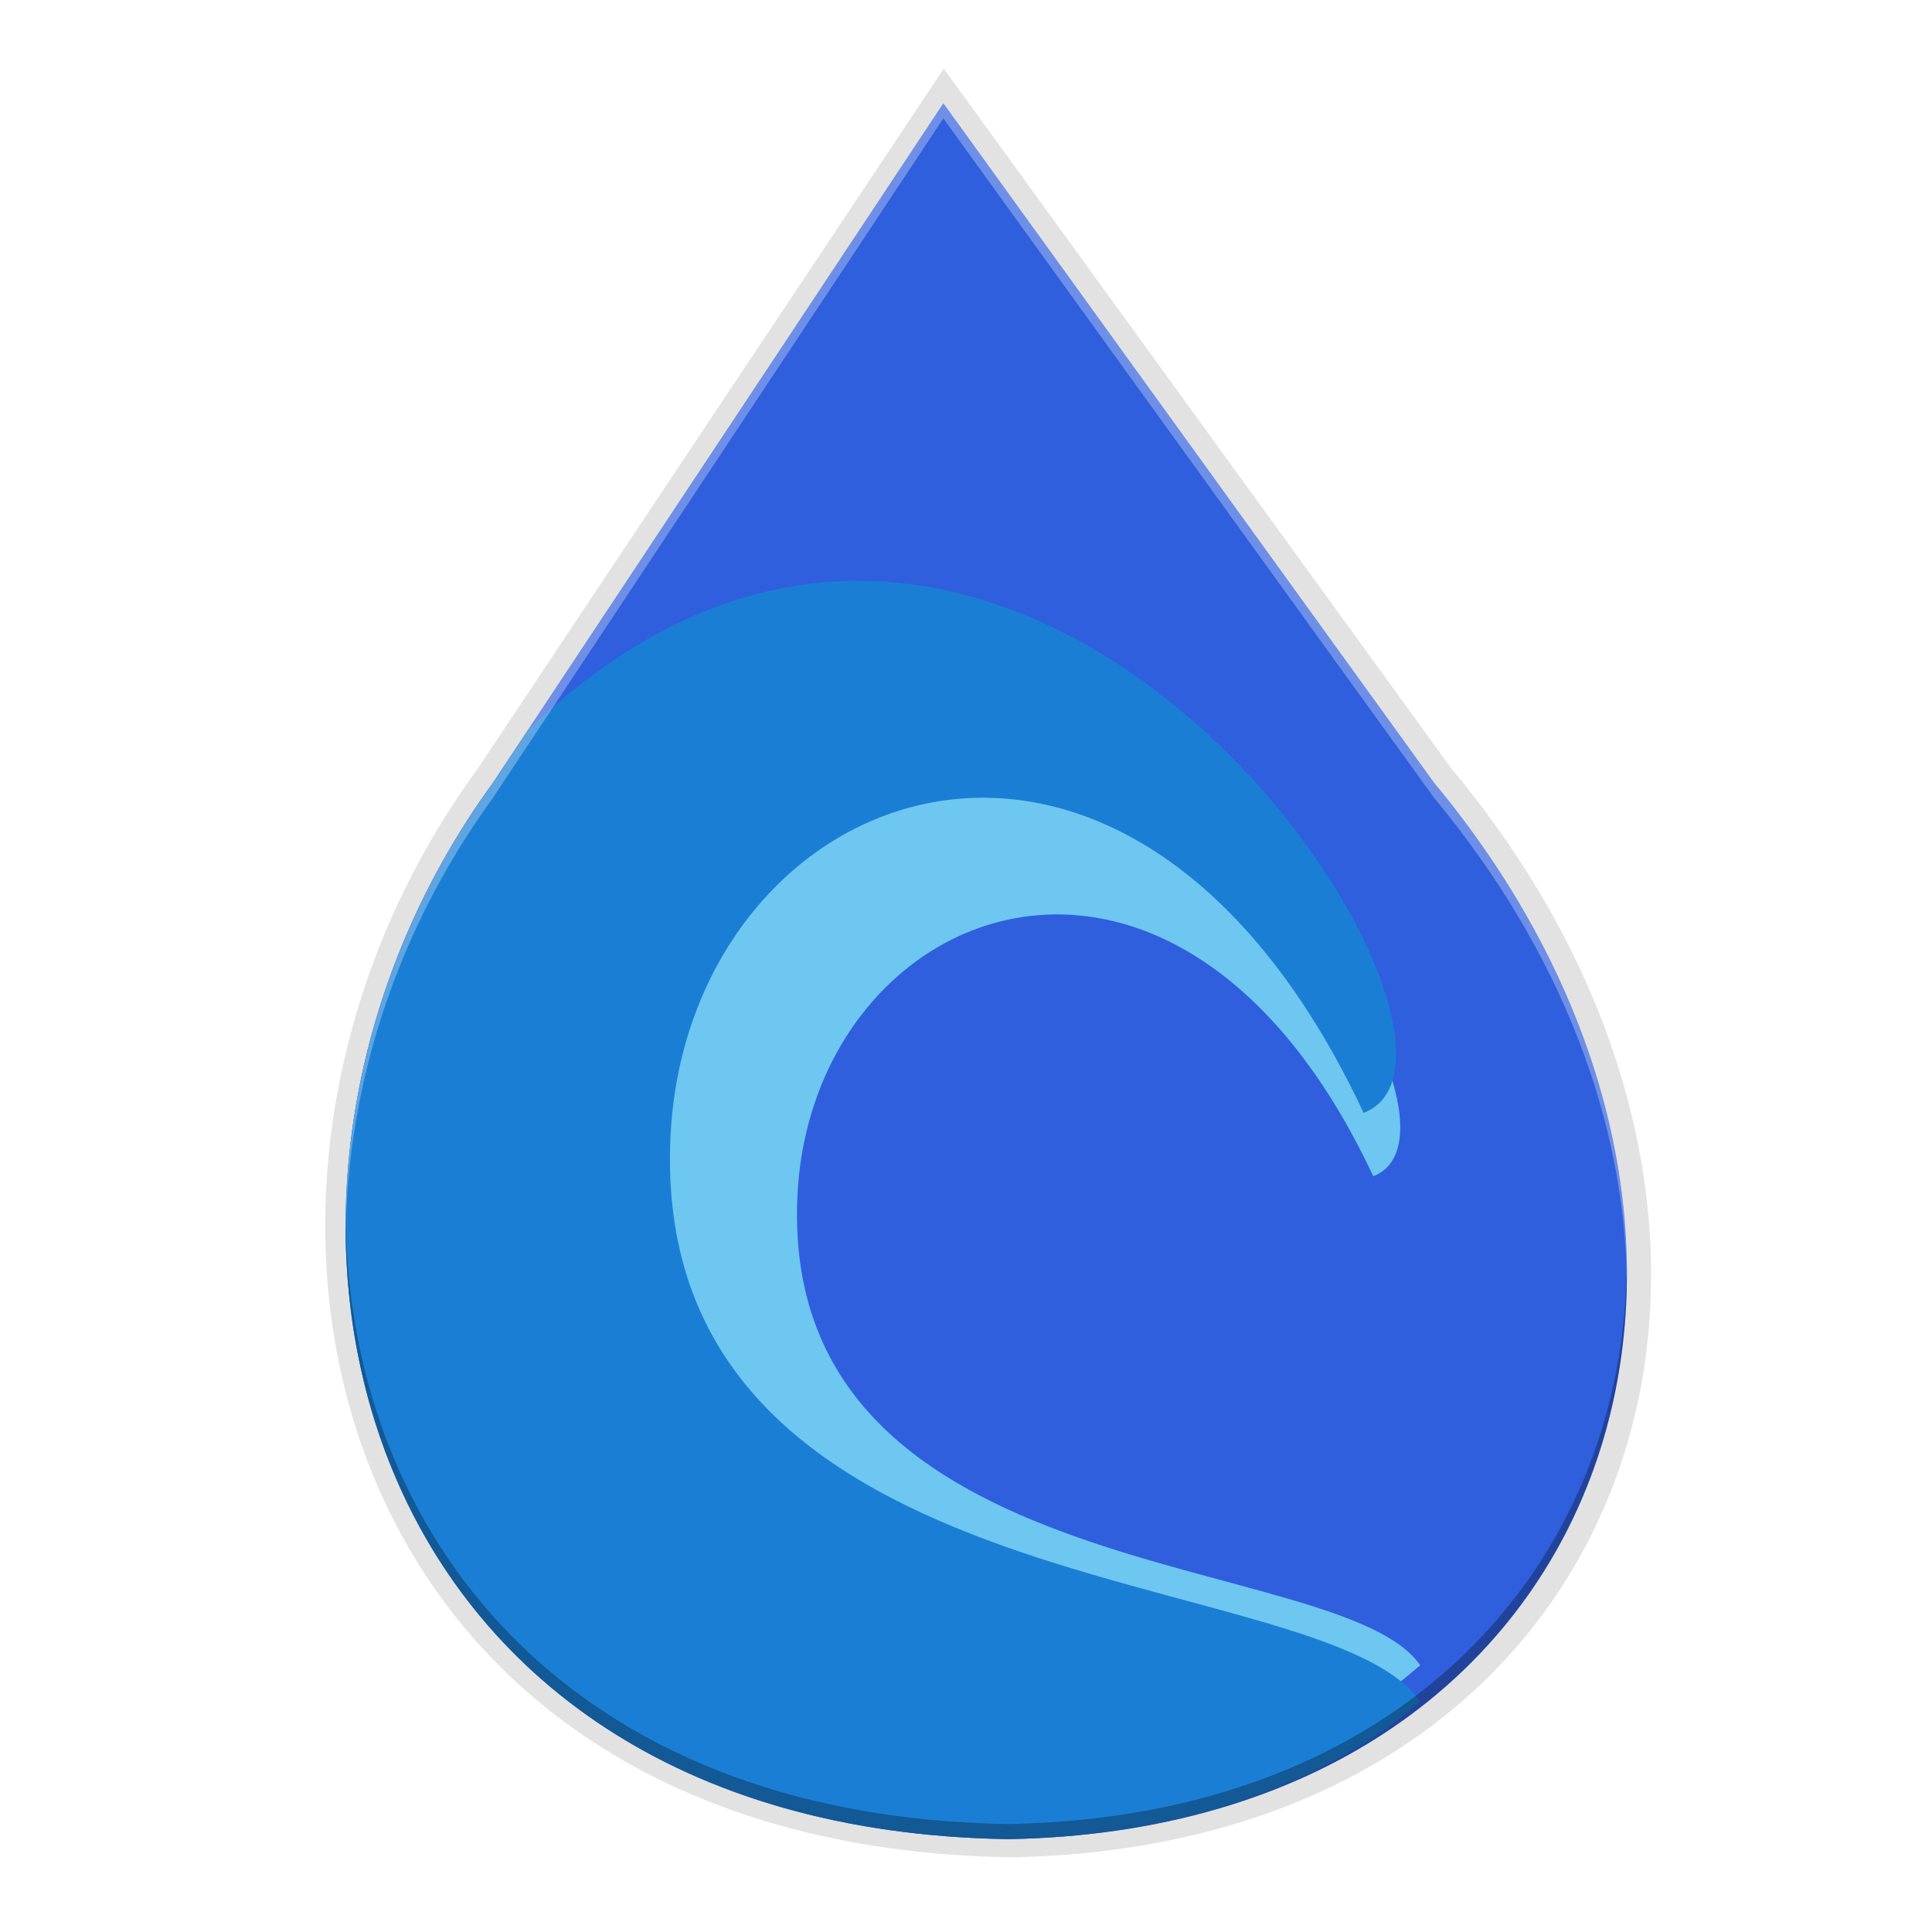 <svg height="256" width="256" xmlns="http://www.w3.org/2000/svg" xmlns:xlink="http://www.w3.org/1999/xlink">
  <filter id="filter2034" color-interpolation-filters="sRGB" height="1.021" width="1.028" x="-.01" y="-.01">
    <feGaussianBlur stdDeviation="1.032"/>
  </filter>
  <filter id="filter2056" color-interpolation-filters="sRGB" height="1.084" width="1.113" x="-.06" y="-.04">
    <feGaussianBlur stdDeviation="4.127"/>
  </filter>
  <g fill-rule="evenodd" transform="translate(0 208)">
    <g fill="#000001">
      <path d="m125.054-198.907 67.26 92.739c52.093 62.441 24.503 142.846-58.377 144.264-91.173-1.418-111.65-88.08-70.696-144.155z" filter="url(#filter2056)" opacity=".1"/>
      <path d="m125.054-198.907 67.26 92.739c52.093 62.441 24.503 142.846-58.377 144.264-91.173-1.418-111.65-88.08-70.696-144.155z" filter="url(#filter2034)" opacity=".1"/>
      <path d="m125.054-198.907 67.26 92.739c52.093 62.441 24.503 142.846-58.377 144.264-91.173-1.418-111.65-88.08-70.696-144.155z" opacity=".1"/>
    </g>
    <path d="m125-194.308 65 90c50.343 60.597 23.68 138.627-56.416 140.003-88.109-1.376-107.898-85.478-68.32-139.897z" fill="#2f5fdd"/>
    <path d="m90-94.308-3.929 5.889c-2.055 2.826-3.918 5.748-5.586 8.744-1.668 2.996-3.141 6.064-4.418 9.184-1.277 3.12-2.357 6.292-3.24 9.49-.883 3.199-1.569 6.424-2.053 9.656s-.769 6.469-.853 9.688c-.083 3.219.036 6.421.358 9.582.322 3.161.849 6.281 1.58 9.338.731 3.057 1.668 6.051 2.811 8.959 1.144 2.908 2.496 5.729 4.056 8.442 1.56 2.713 3.328 5.318 5.308 7.79 1.98 2.472 4.171 4.812 6.575 6.999 2.403 2.186 5.019 4.218 7.849 6.072 2.83 1.854 5.874 3.532 9.136 5.009 1.631.739 3.315 1.427 5.054 2.063 1.739.636 3.532 1.218 5.38 1.745 1.848.527 3.751.998 5.708 1.411 1.957.413 3.968.767 6.035 1.06 2.067.293 4.187.525 6.364.692 2.177.167 4.409.269 6.697.305 4.159-.071 8.138-.395 11.934-.952s7.408-1.346 10.833-2.349c3.424-1.003 6.662-2.22 9.707-3.63 3.045-1.41 5.898-3.014 8.556-4.793 1.556-1.041 2.902-2.261 4.324-3.418-10.516-15.446-84.156-9.73-82.558-61.357 1.225-39.595 50.064-59.57 76.335-3.454 18.456-7.001-37.941-94.017-91.962-42.165z" fill="#6dc7f1"/>
    <path d="m69.993-111.29-4.729 7.088c-2.474 3.401-4.716 6.919-6.723 10.524-2.008 3.606-3.781 7.299-5.318 11.054-1.537 3.755-2.837 7.573-3.9 11.423-1.063 3.85-1.888 7.732-2.472 11.622-.583 3.89-.926 7.786-1.026 11.661-.1 3.875.043 7.729.431 11.533.388 3.805 1.021 7.56 1.902 11.239.88 3.68 2.007 7.283 3.384 10.783 1.377 3.5 3.004 6.896 4.881 10.161 1.878 3.265 4.006 6.401 6.389 9.376 2.383 2.976 5.021 5.792 7.914 8.424 2.893 2.631 6.041 5.077 9.448 7.309 3.407 2.232 7.071 4.252 10.996 6.029 1.963.889 3.99 1.718 6.084 2.483 2.093.765 4.252 1.466 6.476 2.101 2.224.634 4.514 1.202 6.87 1.699 2.356.497 4.777.923 7.264 1.275 2.488.352 5.04.632 7.66.833 2.62.201 5.307.324 8.06.367 5.006-.086 9.796-.476 14.364-1.146s8.917-1.62 13.039-2.827 8.019-2.672 11.684-4.369c3.665-1.697 7.099-3.628 10.298-5.769 1.873-1.253 3.493-2.722 5.204-4.114-12.658-18.592-101.294-11.712-99.371-73.852 1.474-47.659 60.26-71.702 91.881-4.157 22.215-8.427-45.667-113.163-110.69-50.751z" fill="#1a7fd4"/>
    <path d="m125 13.693-59.736 90.105c-13.126 18.048-19.713 39.359-19.453 59.836.179-19.86 6.754-40.375 19.453-57.836l59.736-90.105 65 90c17.078 20.557 25.284 43.117 25.559 64.014.24-21.451-7.934-44.799-25.559-66.014z" fill="#fff" opacity=".3" transform="translate(0 -208)"/>
    <path d="m45.811 161.635c-.38 42.035 27.935 81.126 87.773 82.061 52.924-.909 82.509-35.288 81.975-75.988-.446 39.821-29.92 73.094-81.975 73.988-58.889-.919-87.25-38.793-87.773-80.061z" opacity=".3" transform="translate(0 -208)"/>
  </g>
</svg>
